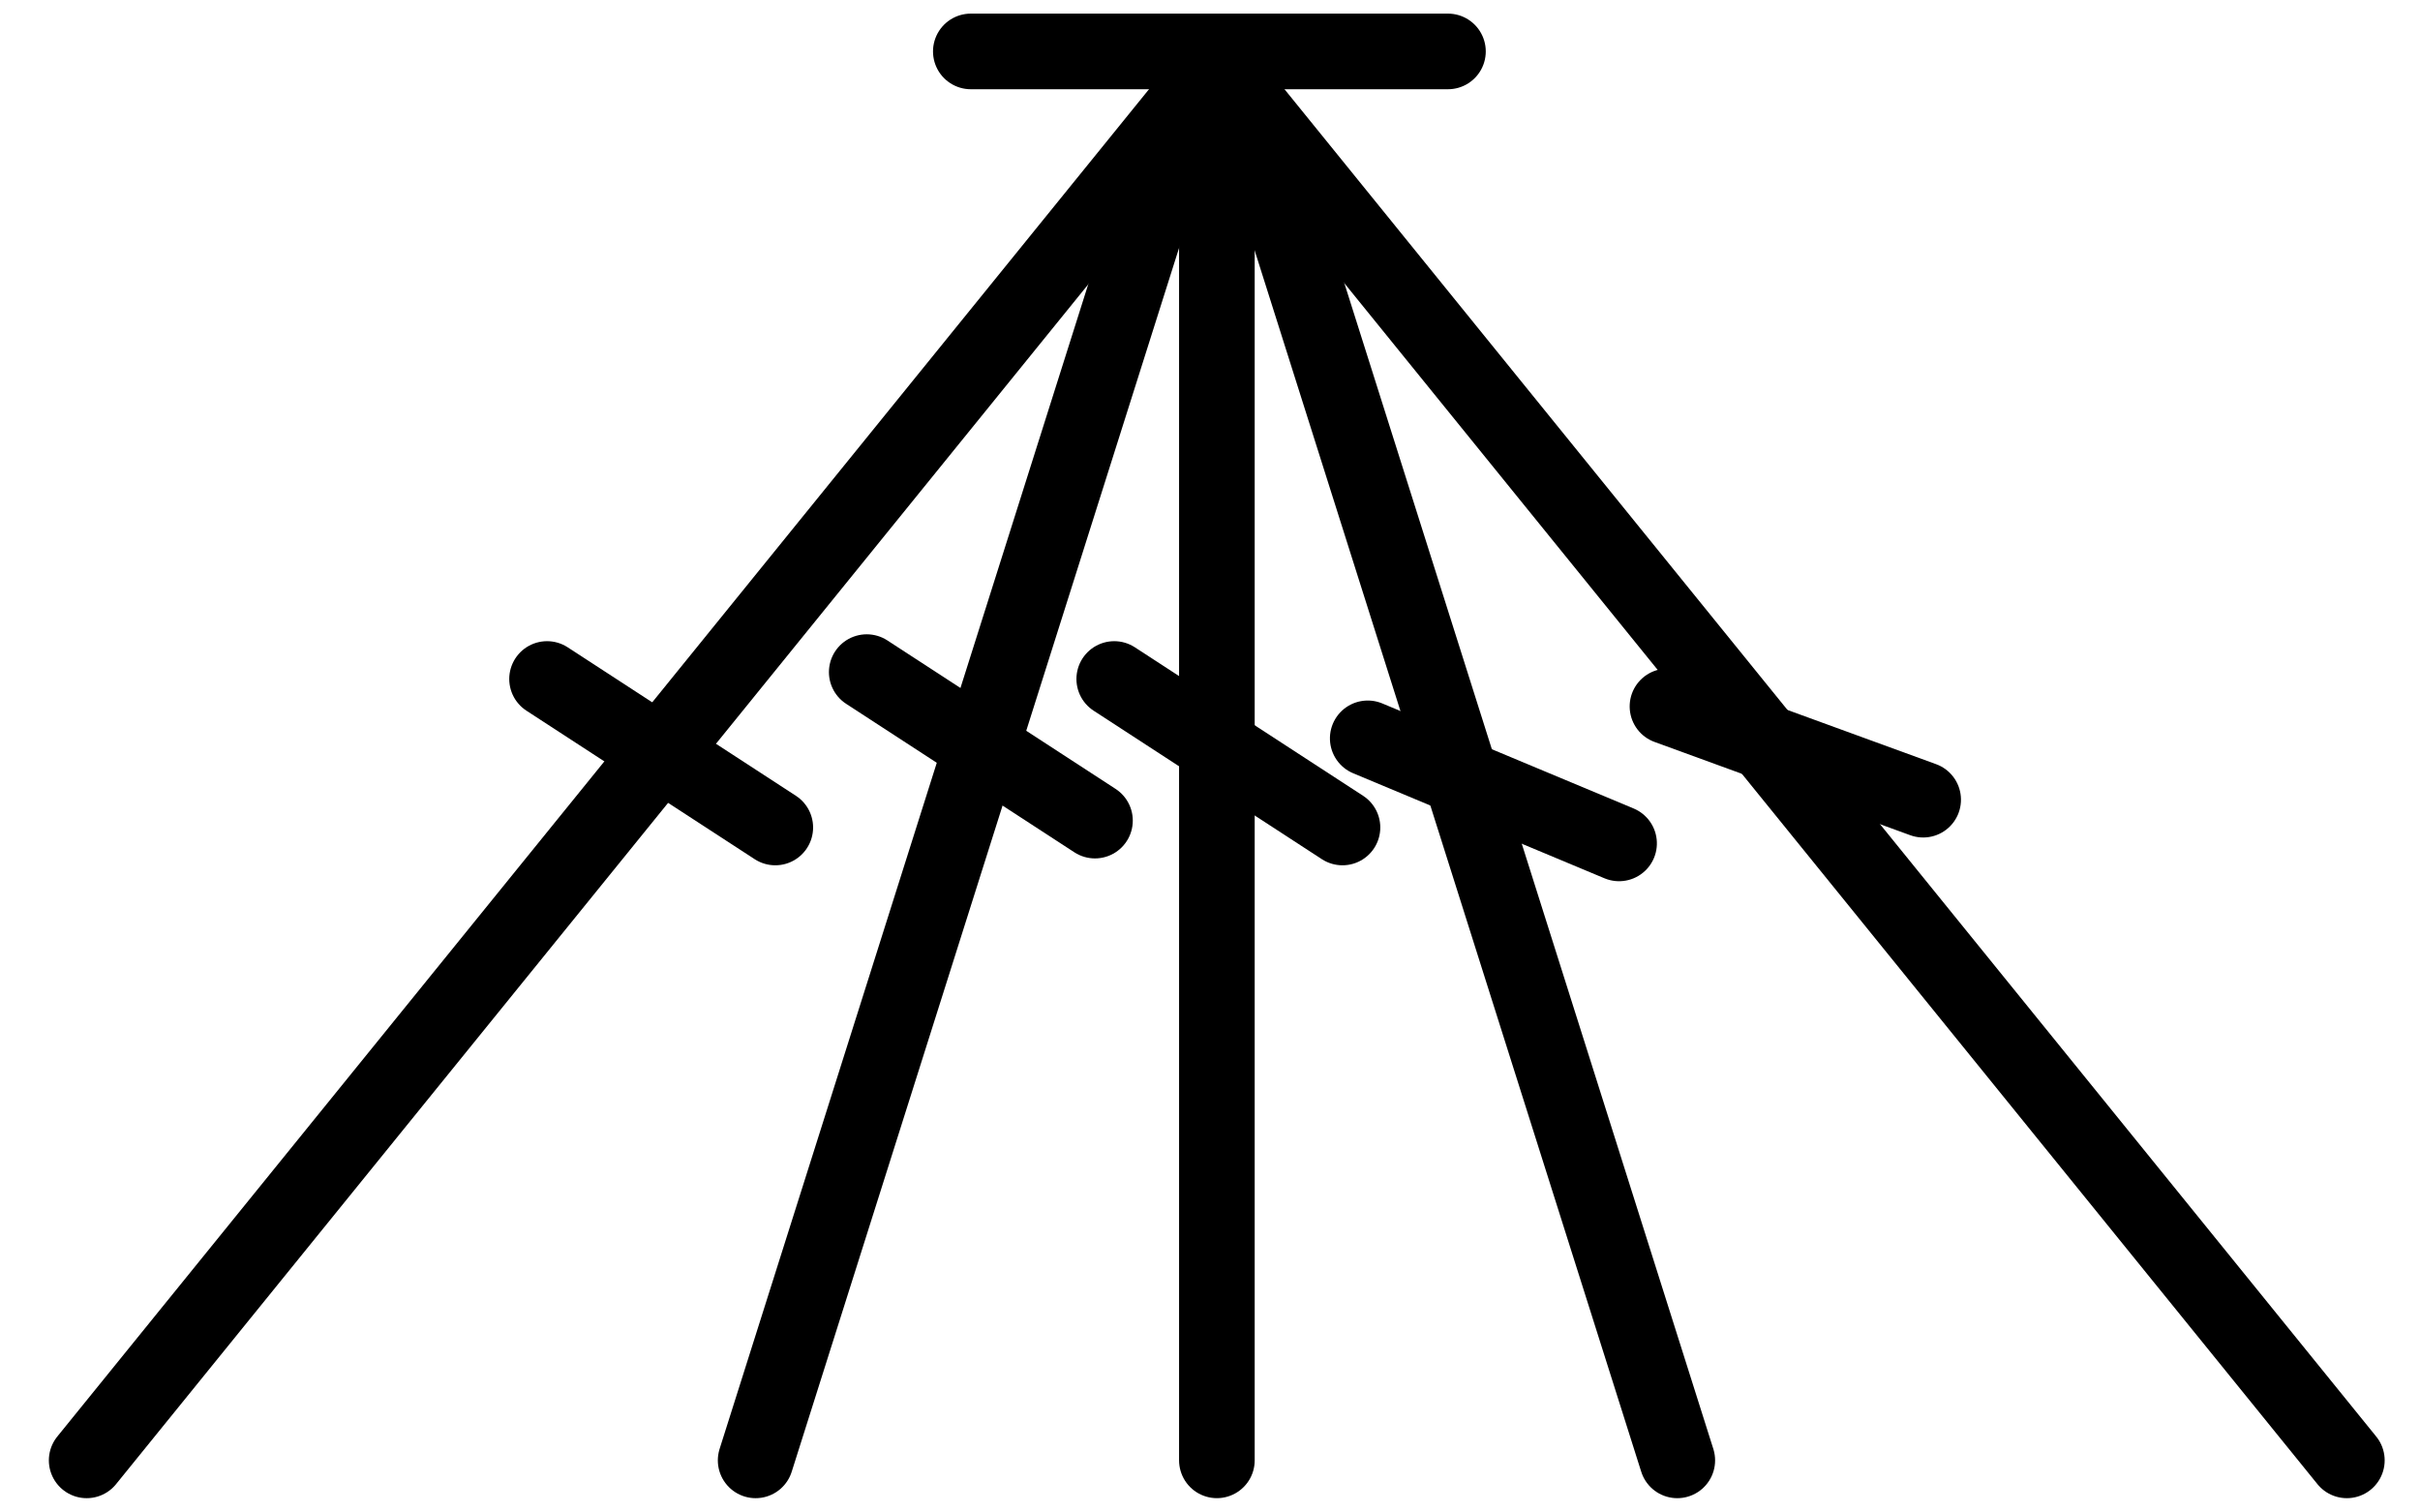 <?xml version="1.0" encoding="UTF-8" standalone="no"?>
<!-- Created with Inkscape (http://www.inkscape.org/) -->

<svg
   xmlns:dc="http://purl.org/dc/elements/1.1/"
   xmlns:cc="http://creativecommons.org/ns#"
   xmlns:rdf="http://www.w3.org/1999/02/22-rdf-syntax-ns#"
   xmlns:svg="http://www.w3.org/2000/svg"
   xmlns="http://www.w3.org/2000/svg"
   xmlns:xlink="http://www.w3.org/1999/xlink"
   xmlns:sodipodi="http://sodipodi.sourceforge.net/DTD/sodipodi-0.dtd"
   xmlns:inkscape="http://www.inkscape.org/namespaces/inkscape"
   width="128"
   height="80"
   id="svg4099"
   version="1.1"
   inkscape:version="0.48.1 r9760"
   sodipodi:docname="st32.svg">
  <defs
     id="defs4101" />
  <sodipodi:namedview
     id="base"
     pagecolor="#ffffff"
     bordercolor="#666666"
     borderopacity="1.0"
     inkscape:pageopacity="0.0"
     inkscape:pageshadow="2"
     inkscape:zoom="2.75"
     inkscape:cx="53.382495"
     inkscape:cy="59.588155"
     inkscape:current-layer="layer1"
     showgrid="true"
     inkscape:document-units="px"
     inkscape:grid-bbox="true"
     inkscape:window-width="1280"
     inkscape:window-height="929"
     inkscape:window-x="-4"
     inkscape:window-y="-3"
     inkscape:window-maximized="1" />
  <g
     id="layer1"
     inkscape:label="Layer 1"
     inkscape:groupmode="layer"
     transform="translate(0,16)">
    <path
       style="fill:none;stroke:#000000;stroke-width:4;stroke-linecap:round;stroke-linejoin:round;stroke-miterlimit:4;stroke-opacity:1;stroke-dasharray:none"
       d="m 51.349,-13.28 25.237,0"
       id="path4111"
       inkscape:connector-curvature="0" />
    <path
       style="fill:none;stroke:#000000;stroke-width:4;stroke-linecap:round;stroke-linejoin:round;stroke-miterlimit:4;stroke-opacity:1;stroke-dasharray:none"
       d="M 63.119,-11.9 39.968,61.243"
       id="path4109"
       inkscape:connector-curvature="0" />
    <use
       x="0"
       y="0"
       xlink:href="#path4109"
       id="use2987"
       transform="matrix(-1,0,0,1,128.684,0)"
       width="96"
       height="80" />
    <use
       x="0"
       y="0"
       xlink:href="#path4113-6"
       id="use3794"
       transform="matrix(0.984,-0.18,0.18,0.984,40.287,8.667)"
       width="96"
       height="80" />
    <path
       style="fill:none;stroke:#000000;stroke-width:4;stroke-linecap:round;stroke-linejoin:round;stroke-miterlimit:4;stroke-opacity:1;stroke-dasharray:none"
       d="M 63.027,-10.884 4.584,61.243"
       id="path4109-4"
       inkscape:connector-curvature="0" />
    <path
       style="fill:none;stroke:#000000;stroke-width:4;stroke-linecap:round;stroke-linejoin:round;stroke-miterlimit:4;stroke-opacity:1;stroke-dasharray:none"
       d="m 28.935,19.914 12.072,7.854"
       id="path4113-6"
       inkscape:connector-curvature="0" />
    <use
       x="0"
       y="0"
       xlink:href="#path4109-4"
       id="use3814"
       transform="matrix(-1,0,0,1,128.715,0)"
       width="96"
       height="80" />
    <use
       x="0"
       y="0"
       xlink:href="#path4113-6"
       id="use3816"
       transform="translate(16.909,-0.364)"
       width="100"
       height="80" />
    <use
       x="0"
       y="0"
       xlink:href="#path4113-6"
       id="use3818"
       transform="matrix(0.974,-0.225,0.225,0.974,55.533,8.479)"
       width="100"
       height="80" />
    <path
       style="fill:none;stroke:#000000;stroke-width:4;stroke-linecap:round;stroke-linejoin:round;stroke-miterlimit:4;stroke-opacity:1;stroke-dasharray:none"
       d="m 64.364,-12.576 0,73.818"
       id="path3839"
       inkscape:connector-curvature="0" />
    <use
       x="0"
       y="0"
       xlink:href="#path4113-6"
       id="use3843"
       transform="translate(30,0)"
       width="128"
       height="80" />
  </g>
</svg>
